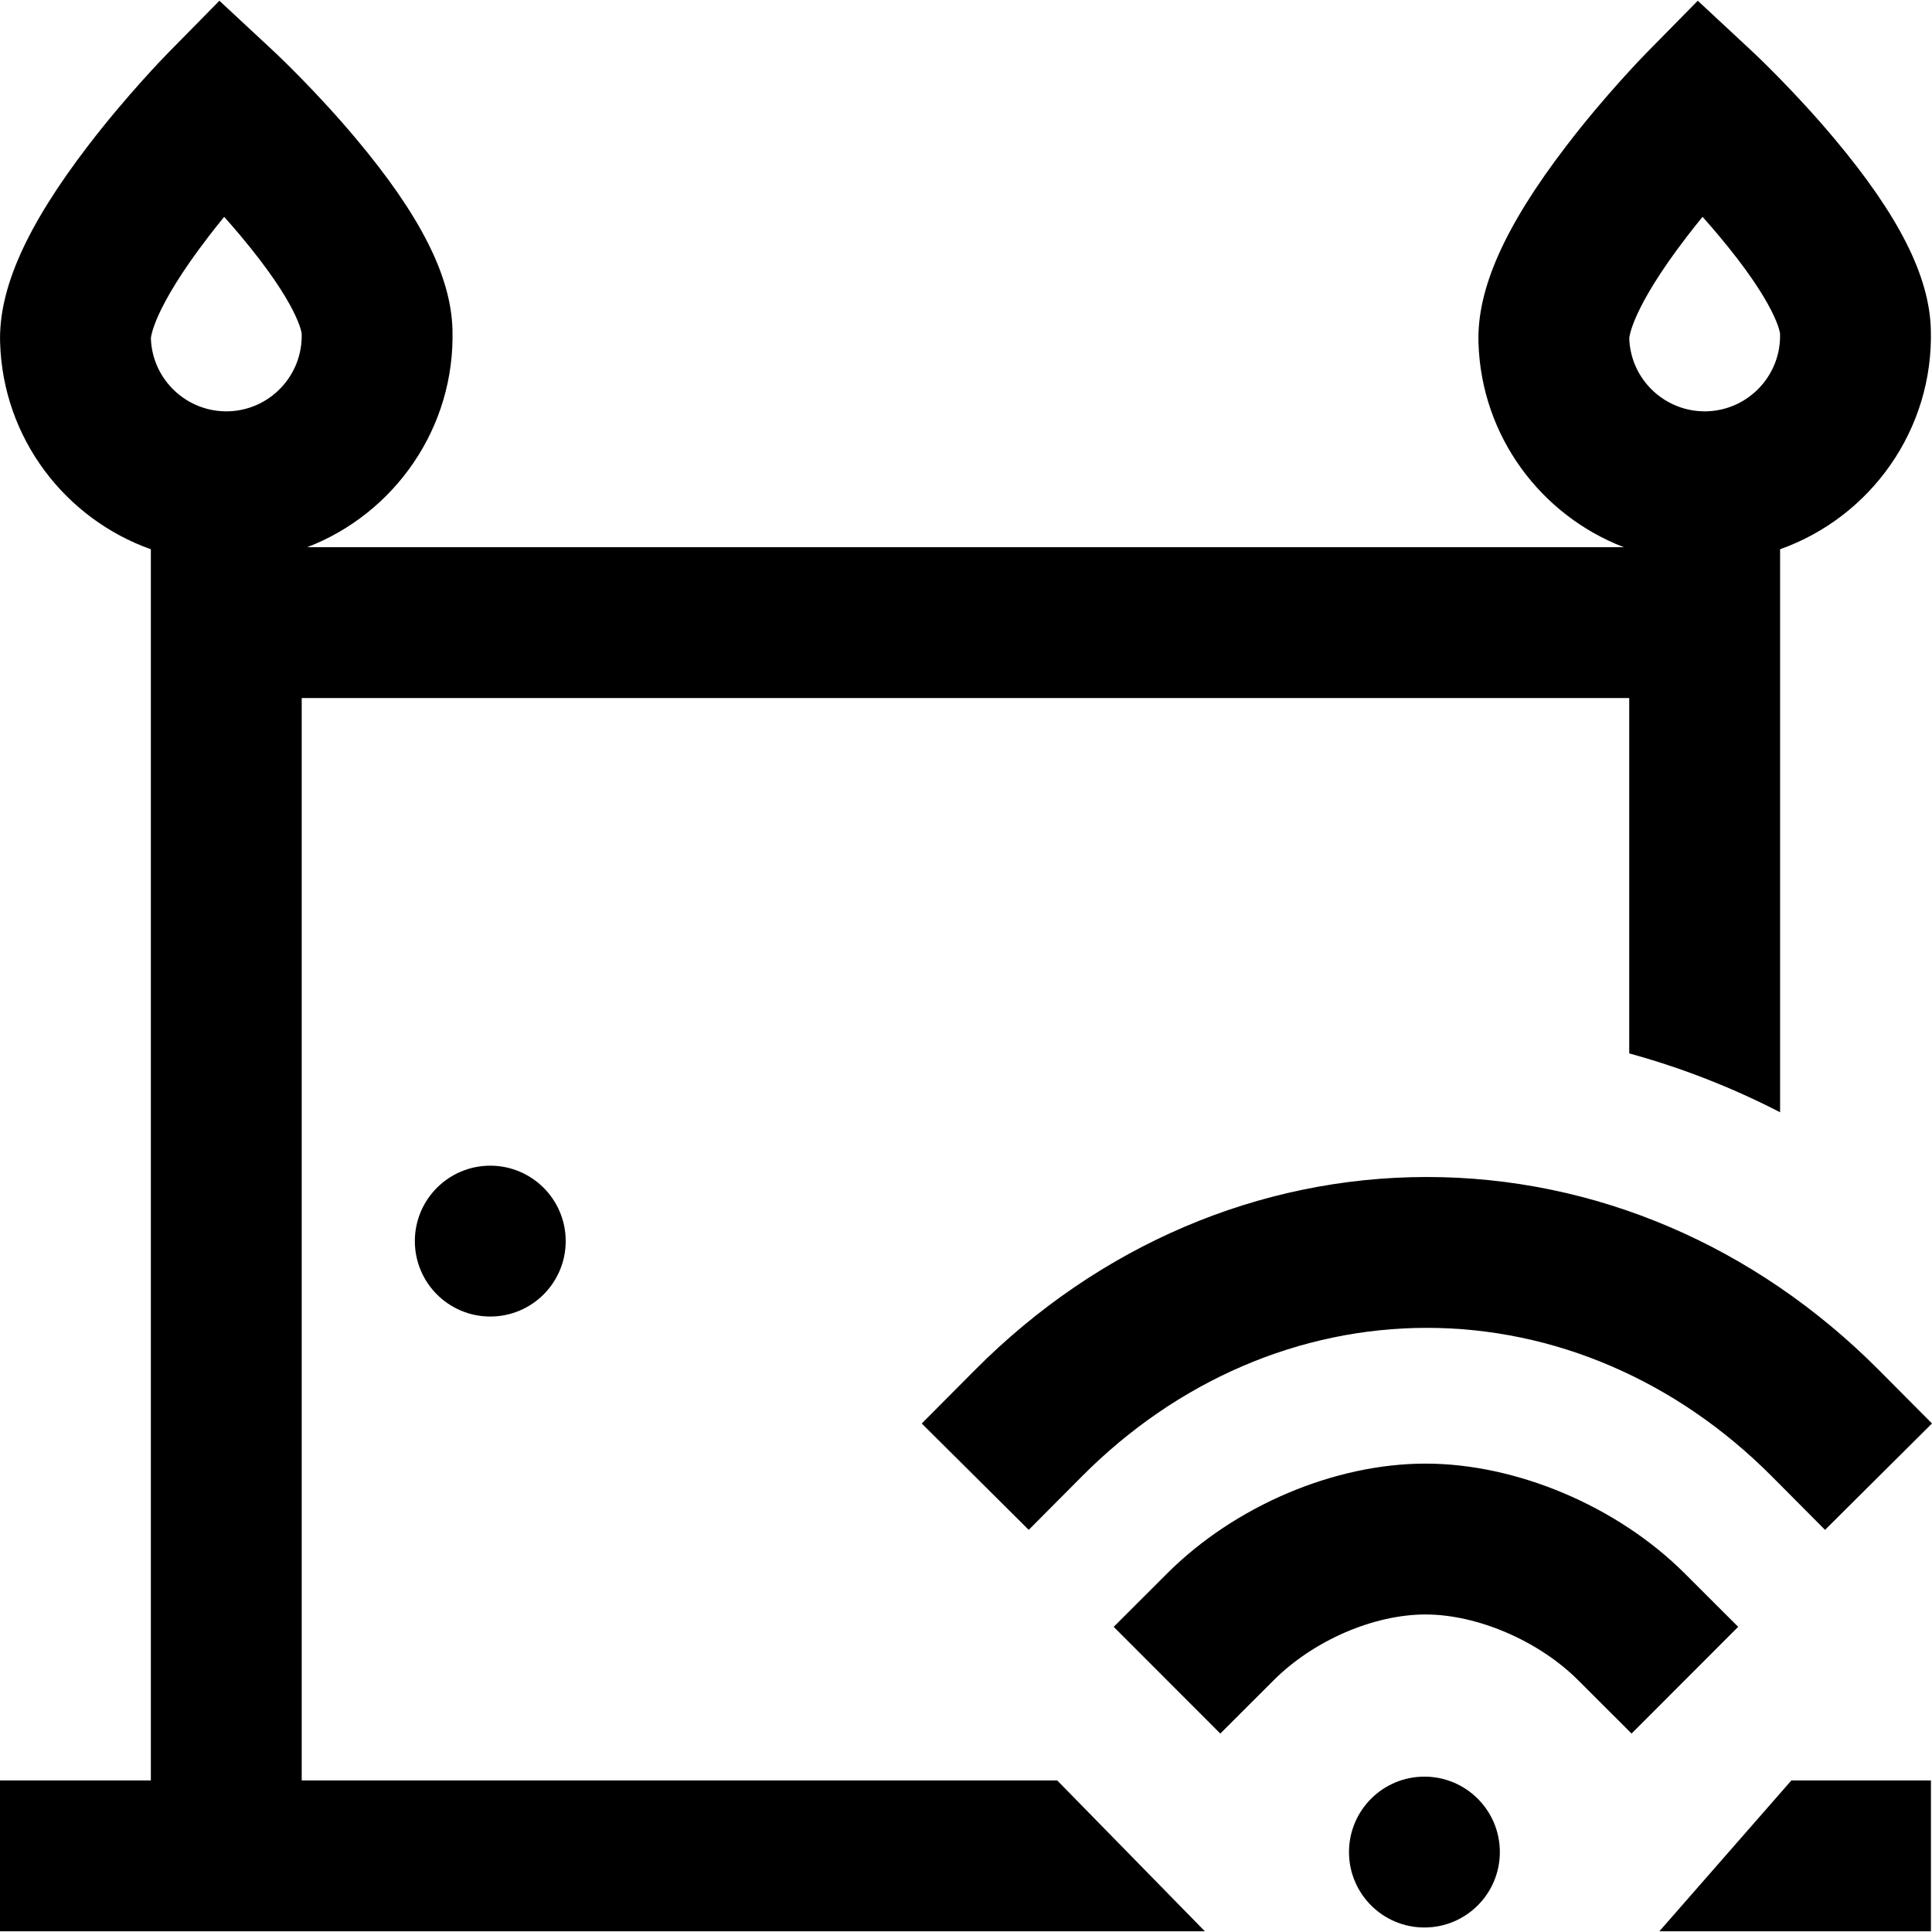<svg id="Layer_1" enable-background="new 0 0 512.284 512.284" height="512" viewBox="0 0 512.284 512.284" width="512" xmlns="http://www.w3.org/2000/svg"><path d="m498.181 363.265 14.103 14.181-28.362 28.207-14.104-14.181c-25.257-25.397-57.743-39.383-91.471-39.382-33.736.001-66.221 13.987-91.47 39.381l-14.102 14.183-28.365-28.203 14.102-14.183c32.813-33.001 75.371-51.177 119.834-51.178 44.456-.003 87.013 18.172 119.835 51.175zm-217.86 108.823 39.153 40h-319.474v-40h40v-326.452c-22.645-8.036-39.206-29.333-39.972-54.759-.43-14.263 6.955-30.826 23.242-52.125 10.413-13.617 20.827-24.242 21.265-24.687l13.64-13.869 14.243 13.249c.451.419 11.163 10.418 22.048 23.403 16.975 20.251 25.08 36.27 25.506 50.415.789 26.149-15.369 48.936-38.512 57.826h349.095c-21.898-8.417-37.778-29.331-38.528-54.211-.43-14.263 6.955-30.826 23.242-52.125 10.413-13.618 20.828-24.243 21.266-24.688l13.64-13.869 14.243 13.249c.451.419 11.163 10.418 22.048 23.403 16.975 20.251 25.08 36.27 25.506 50.415.805 26.696-16.05 49.894-39.972 58.371v149.291c-12.816-6.609-26.21-11.828-40-15.606v-94.229h-352v287h200.321zm151.69-382.373c.354 11.003 9.586 19.668 20.592 19.346 11.023-.333 19.72-9.57 19.388-20.593-.004-.046-.682-7.524-16.484-26.286-1.369-1.625-2.733-3.194-4.065-4.689-1.383 1.694-2.799 3.474-4.21 5.314-14.557 18.976-15.199 26.532-15.221 26.908zm-352.02-1.248c-.004-.046-.682-7.524-16.484-26.286-1.369-1.625-2.733-3.194-4.065-4.689-1.383 1.694-2.799 3.474-4.21 5.314-14.557 18.977-15.199 26.533-15.221 26.909.355 11.003 9.594 19.668 20.592 19.346 11.022-.333 19.72-9.571 19.388-20.594zm366.749 328.764c-17.997-17.977-44.771-29.143-68.74-29.143-24.131 0-50.551 11.167-68.546 29.143l-14.15 14.135 28.269 28.299 14.15-14.134c10.607-10.597 26.565-17.442 40.277-17.442 13.55 0 29.864 6.847 40.471 17.442l14.15 14.134 28.269-28.3zm-6.74 94.857h72v-40h-37zm-330-183c0 11.046 8.954 20 20 20s20-8.954 20-20-8.954-20-20-20-20 8.955-20 20zm267.696 142c-11.046 0-20 8.954-20 20s8.954 20 20 20 20-8.954 20-20-8.955-20-20-20z"/></svg>